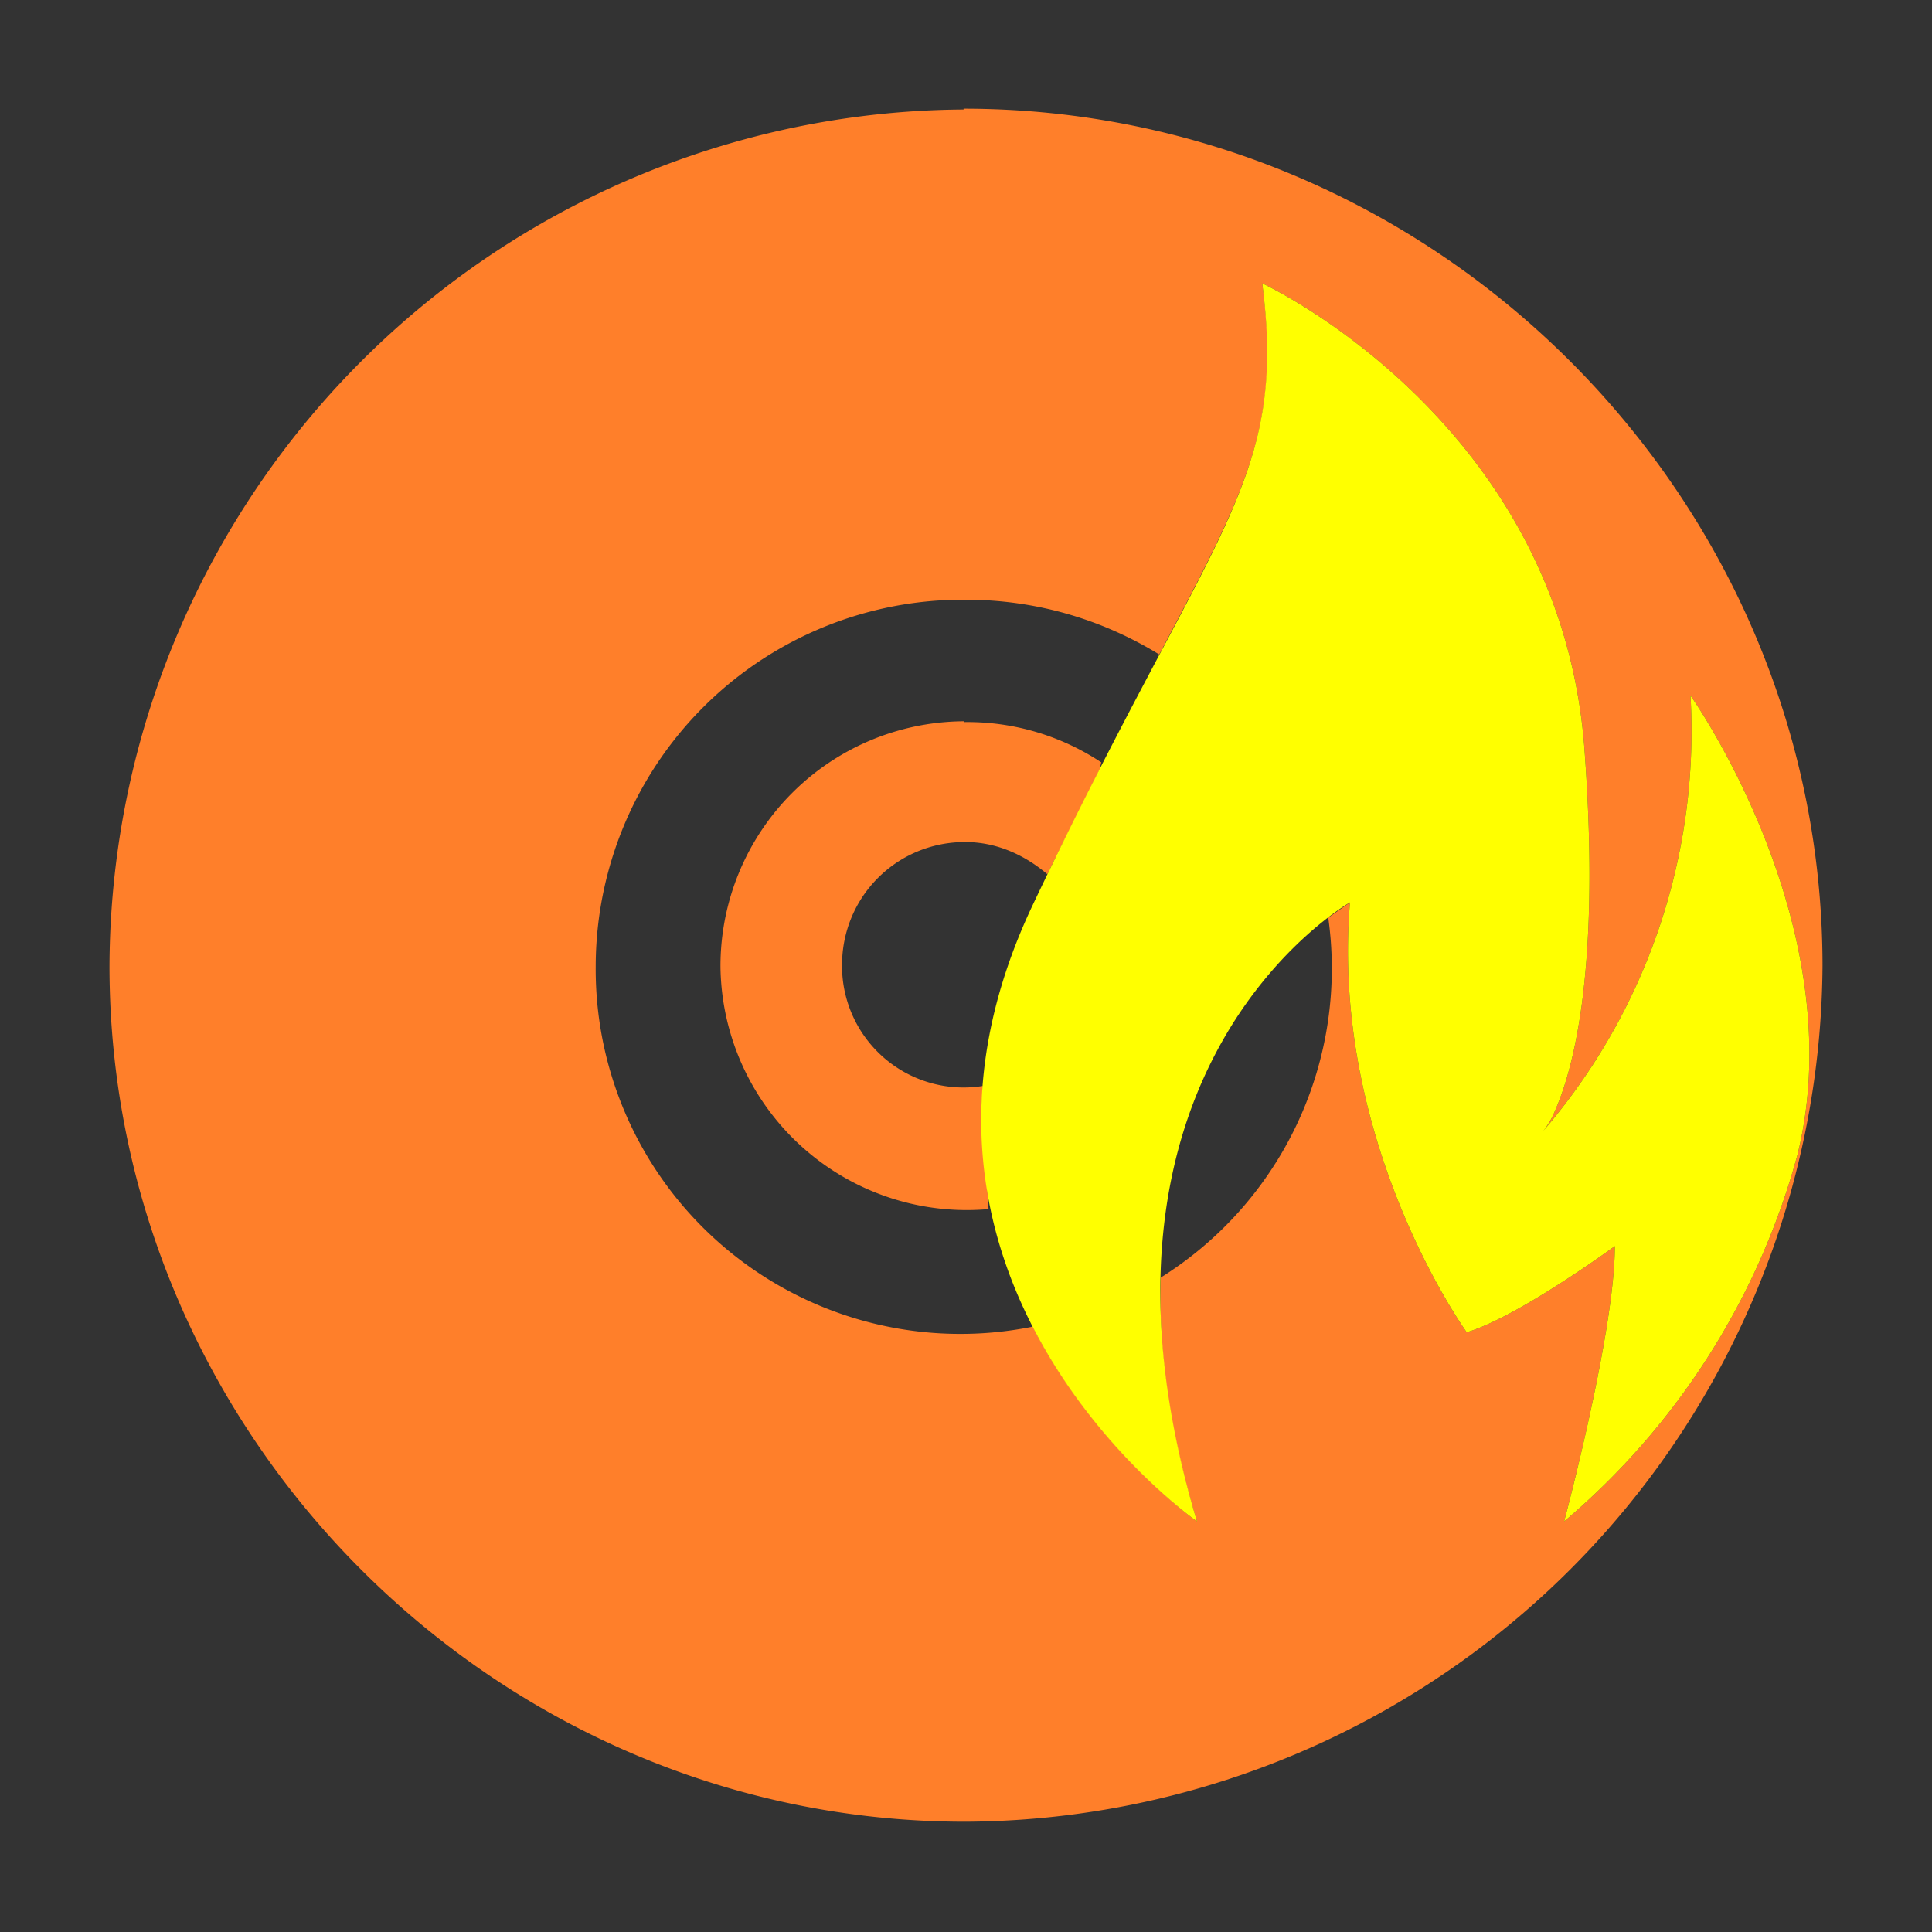 <svg xmlns="http://www.w3.org/2000/svg" width="24" height="24" id="svg7"><rect width="100%" height="100%" fill="#333333" stroke="none"/><defs id="defs3"><style id="current-color-scheme"></style></defs><path d="M11.97 1.36A10.68 10.68 0 0 0 1.36 12c0 5.83 4.8 10.63 10.63 10.63a10.7 10.7 0 0 0 10.65-10.63c0-5.84-4.81-10.65-10.67-10.65zm3.71 2.16s3.68 1.7 4 5.75c.22 2.9-.17 4.13-.4 4.61a1.09 1.09 0 0 1-.18.25A7.62 7.62 0 0 0 21 8.64s2.03 2.86 1.33 5.7a9.08 9.08 0 0 1-2.9 4.56s.63-2.35.63-3.42c0 0-1.2.88-1.84 1.07 0 0-1.7-2.35-1.45-5.34l-.27.19a4.53 4.53 0 0 1-2.08 4.47c-.03.87.09 1.87.45 3.03 0 0-1.25-.89-2.04-2.42a4.53 4.53 0 0 1-5.43-4.47A4.56 4.56 0 0 1 12 7.45c.88 0 1.7.25 2.4.68 1.08-2.04 1.52-2.84 1.28-4.61zm-3.7 5.44a3.04 3.04 0 0 0-3.03 3.05 3.06 3.06 0 0 0 3.33 3.01l-.02-.32a5.43 5.43 0 0 1-.05-1.21 1.51 1.51 0 0 1-1.75-1.5c0-.85.68-1.53 1.53-1.53.4 0 .75.17 1.02.4l.65-1.3.02-.09a3.01 3.01 0 0 0-1.7-.5z" font-weight="400" overflow="visible" style="font-variant-ligatures:normal;font-variant-position:normal;font-variant-caps:normal;font-variant-numeric:normal;font-variant-alternates:normal;font-feature-settings:normal;text-indent:0;text-decoration-line:none;text-decoration-style:solid;text-decoration-color:#000;text-transform:none;text-orientation:mixed;shape-padding:0;isolation:auto;mix-blend-mode:normal" id="path2" color="#bebebe" font-family="sans-serif" white-space="normal" fill="#ff7f2a" stroke-width="1.7"/><path d="M15.68 3.52s3.68 1.7 4 5.75c.22 2.9-.17 4.13-.4 4.61a1.09 1.09 0 0 1-.18.25A7.62 7.62 0 0 0 21 8.64s2.03 2.86 1.33 5.7a9.08 9.08 0 0 1-2.9 4.56s.63-2.35.63-3.42c0 0-1.2.88-1.84 1.07 0 0-1.7-2.35-1.45-5.34 0 0-3.6 2.04-1.9 7.69 0 0-4.26-2.98-2.04-7.66C15.05 6.56 16 6 15.68 3.52z" id="path6" fill="#ff0" stroke-width="1.7"/></svg>
